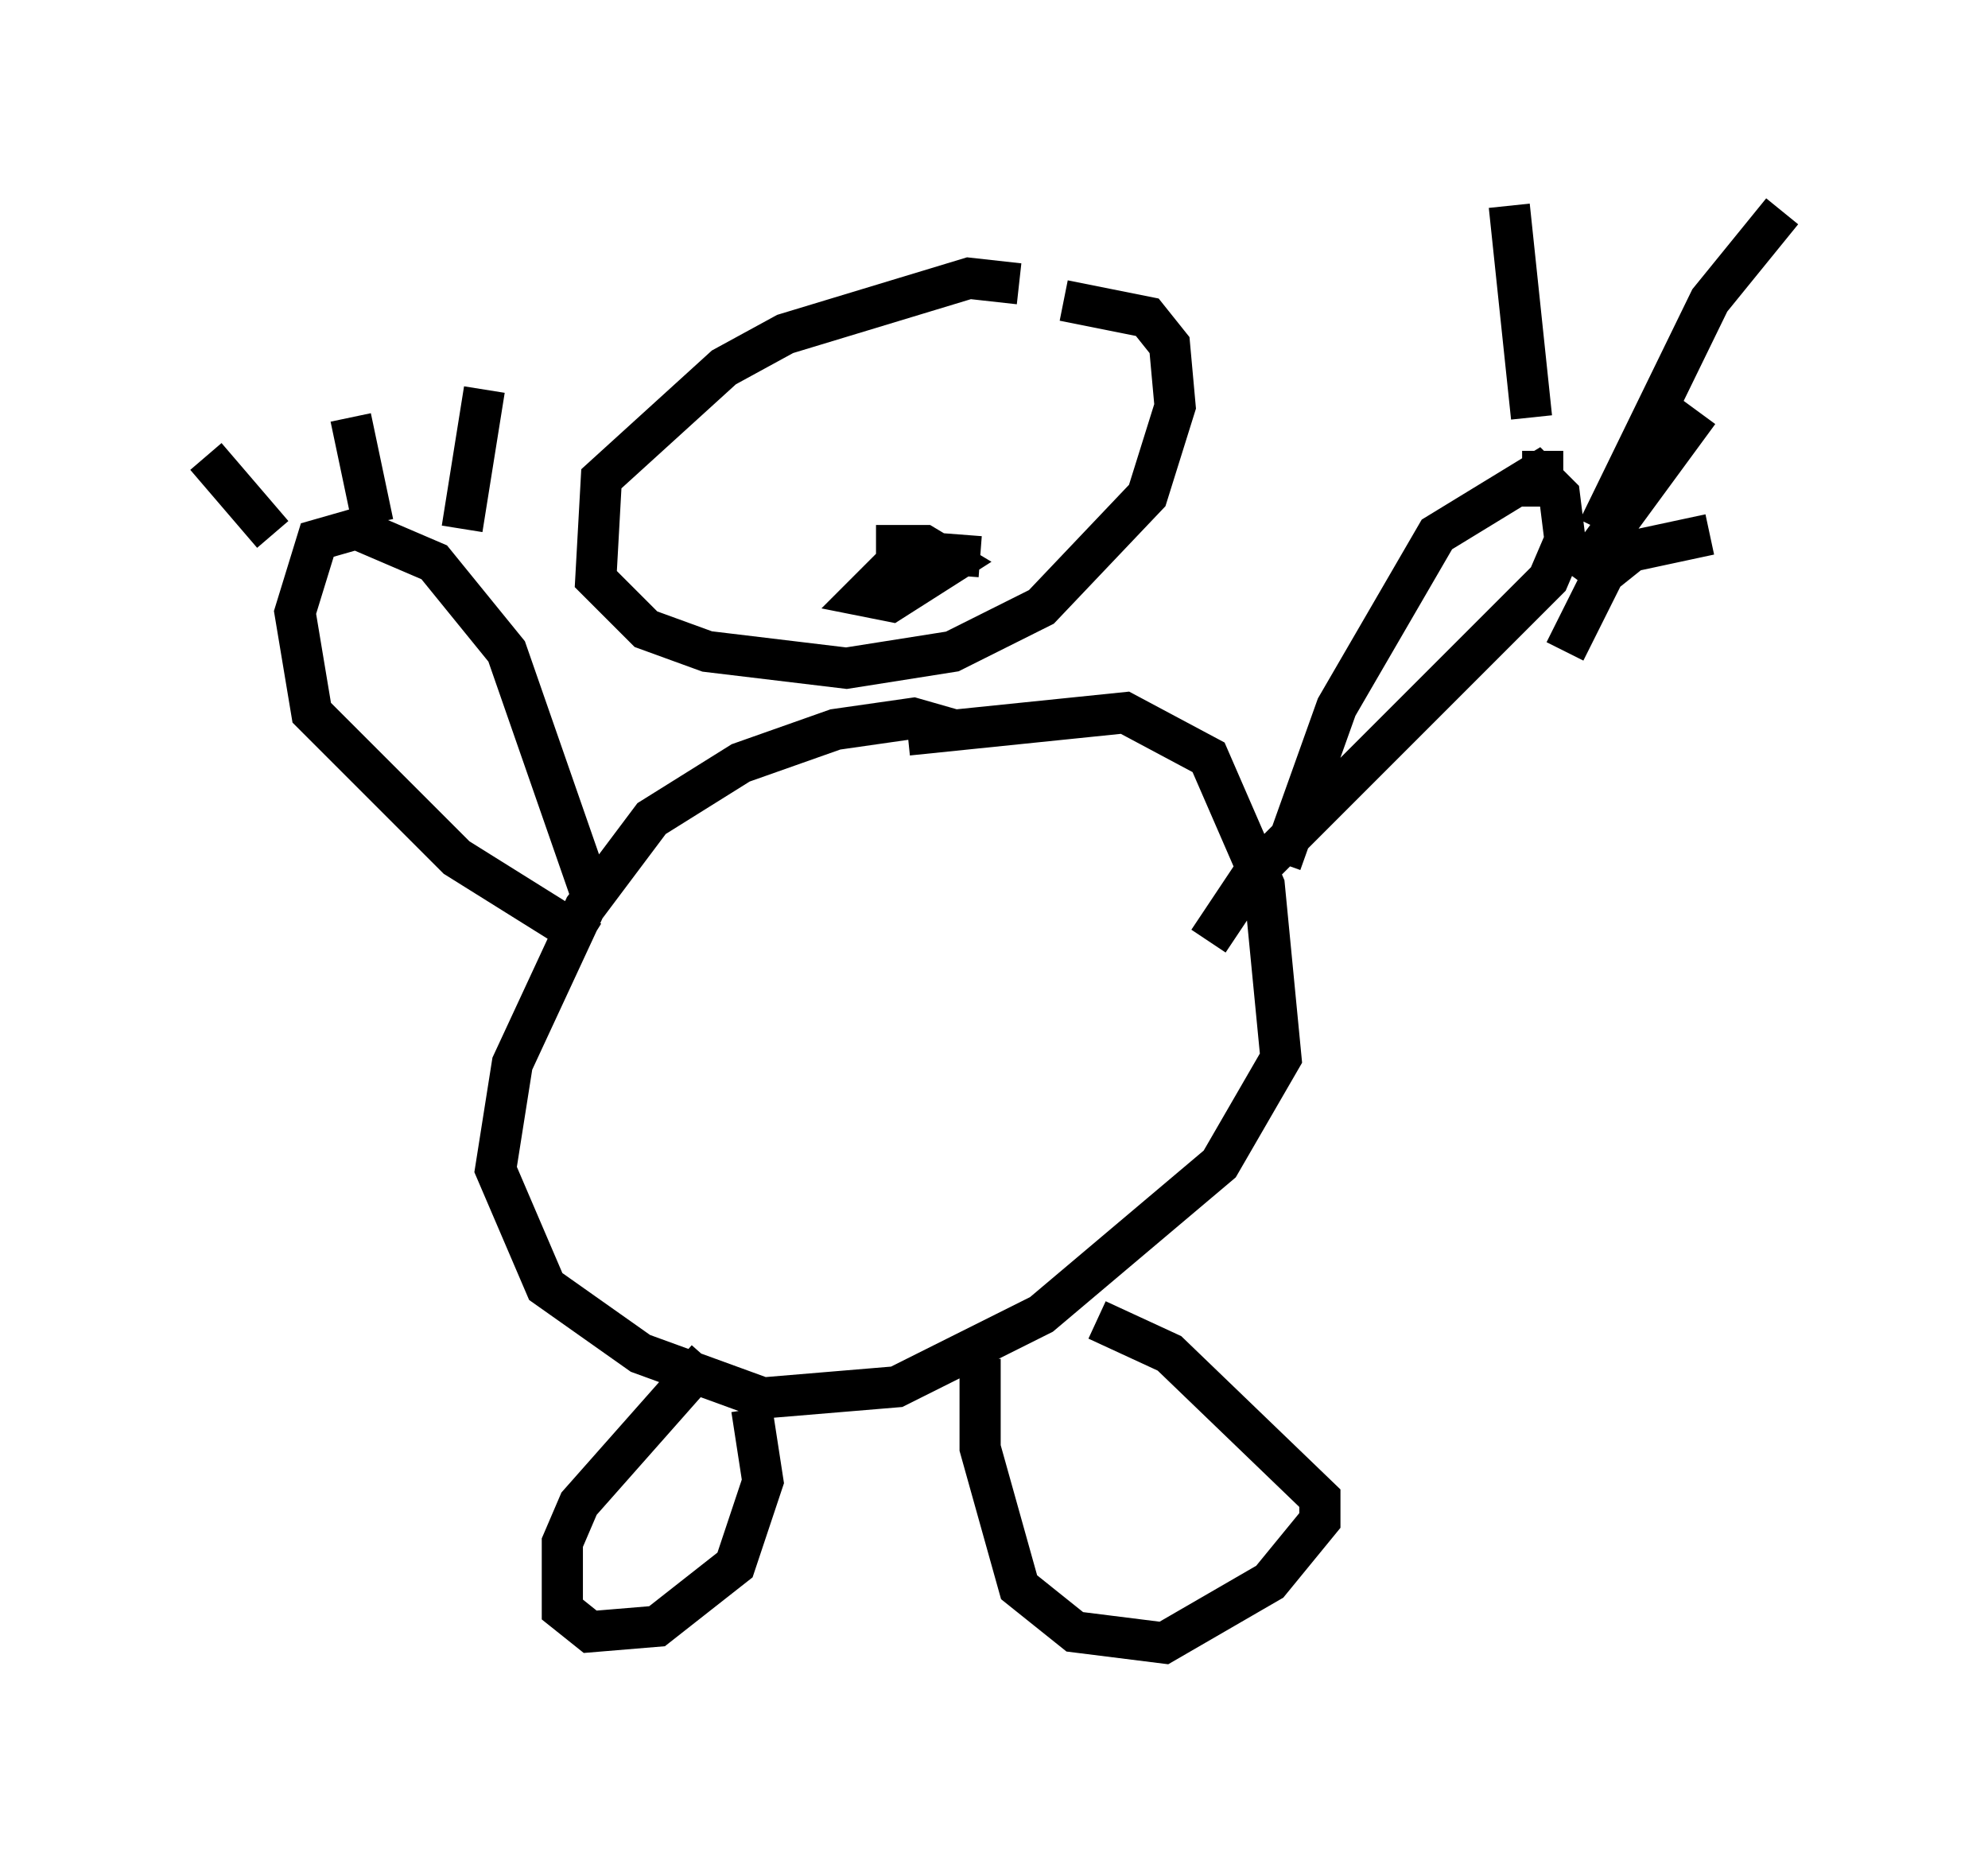 <?xml version="1.0" encoding="utf-8" ?>
<svg baseProfile="full" height="44.912" version="1.1" width="48.295" xmlns="http://www.w3.org/2000/svg" xmlns:ev="http://www.w3.org/2001/xml-events" xmlns:xlink="http://www.w3.org/1999/xlink"><defs /><rect fill="white" height="44.912" width="48.295" x="0" y="0" /><path d="M26.245, 7.706 m-1.488, -0.812 l-1.218, -0.135 -4.465, 1.353 l-1.488, 0.812 -2.977, 2.706 l-0.135, 2.436 1.218, 1.218 l1.488, 0.541 3.383, 0.406 l2.571, -0.406 2.165, -1.083 l2.571, -2.706 0.677, -2.165 l-0.135, -1.488 -0.541, -0.677 l-2.03, -0.406 m-2.706, 10.419 l-0.947, -0.271 -1.894, 0.271 l-2.3, 0.812 -2.165, 1.353 l-1.624, 2.165 -1.759, 3.789 l-0.406, 2.571 1.218, 2.842 l2.3, 1.624 2.977, 1.083 l3.248, -0.271 3.518, -1.759 l4.33, -3.654 1.488, -2.571 l-0.406, -4.195 -1.353, -3.112 l-2.03, -1.083 -5.277, 0.541 m1.353, -7.307 l0.0, 0.0 m-3.518, 1.488 l0.0, 0.0 m3.924, 1.488 l-1.759, -0.135 -1.083, 1.083 l0.677, 0.135 1.488, -0.947 l-0.677, -0.406 -0.677, 0.0 l0.0, 0.677 m9.337, 7.036 l1.353, -3.789 2.436, -4.195 l2.436, -1.488 0.541, 0.541 l0.135, 1.083 -0.406, 0.947 l-7.172, 7.172 -1.083, 1.624 m-14.885, -0.812 l-2.165, -6.225 -1.759, -2.165 l-1.894, -0.812 -0.947, 0.271 l-0.541, 1.759 0.406, 2.436 l3.518, 3.518 3.248, 2.03 m-9.337, -11.773 l1.624, 1.894 m1.894, -2.842 l0.541, 2.571 m2.706, -3.248 l-0.541, 3.383 m26.251, -1.894 l0.0, 1.353 m3.789, -2.3 l-2.977, 4.059 m-1.624, -9.066 l0.541, 5.142 m4.33, 2.842 l-1.894, 0.406 -0.677, 0.541 l-0.947, 1.894 m5.277, -10.69 l-1.759, 2.165 -2.706, 5.548 m-21.651, 20.162 l-3.112, 3.518 -0.406, 0.947 l0.0, 1.624 0.677, 0.541 l1.624, -0.135 1.894, -1.488 l0.677, -2.03 -0.271, -1.759 l-0.271, 0.135 m5.819, -1.353 l0.0, 2.165 0.947, 3.383 l1.353, 1.083 2.165, 0.271 l2.571, -1.488 1.218, -1.488 l0.0, -0.541 -3.654, -3.518 l-1.759, -0.812 " fill="none" stroke="black" stroke-width="1" /></svg>